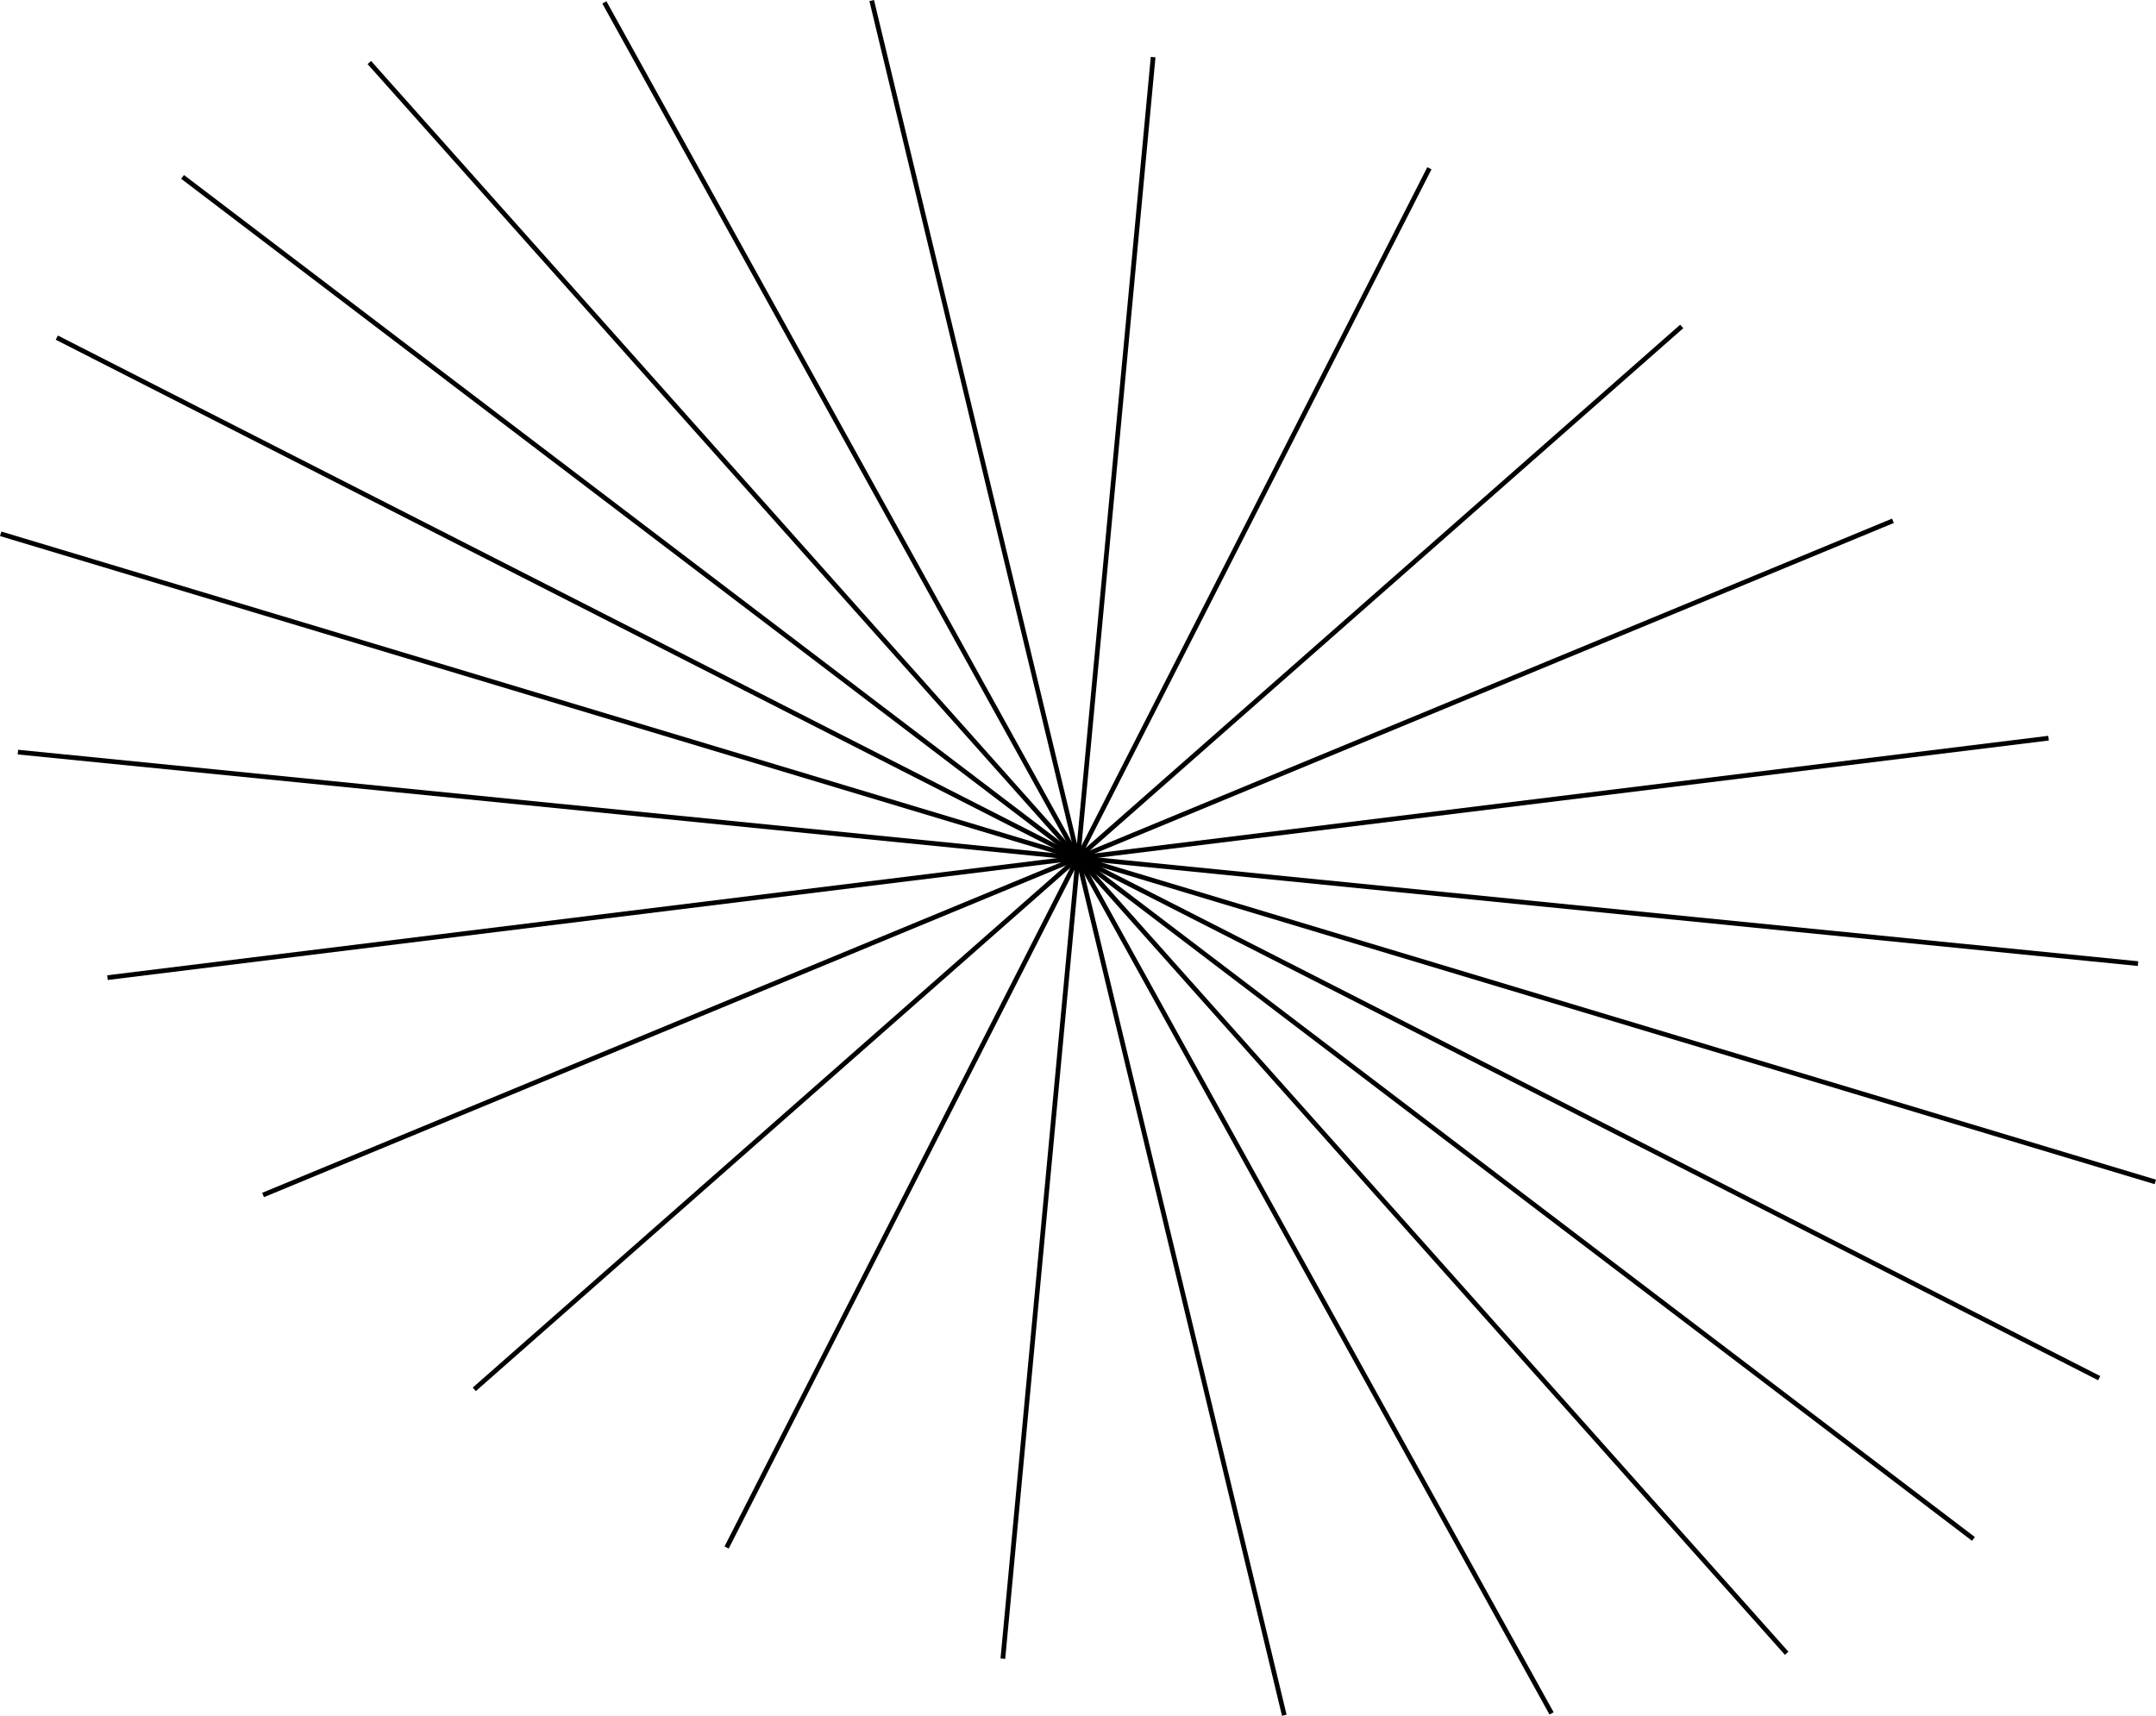 <?xml version="1.0" encoding="UTF-8"?>
<svg id="_레이어_2" data-name="레이어 2" xmlns="http://www.w3.org/2000/svg" viewBox="0 0 343.07 273.05">
  <defs>
    <style>
      .cls-1 {
        fill: none;
        stroke: #000;
        stroke-miterlimit: 10;
        stroke-width: .75px;
      }
    </style>
  </defs>
  <g id="_레이어_1-2" data-name="레이어 1">
    <g>
      <line class="cls-1" x1="227.45" y1="26.78" x2="171.53" y2="136.52"/>
      <line class="cls-1" x1="183.49" y1="9.09" x2="171.53" y2="136.52"/>
      <line class="cls-1" x1="138.71" y1=".09" x2="171.53" y2="136.52"/>
      <line class="cls-1" x1="96.17" y1=".38" x2="171.53" y2="136.52"/>
      <line class="cls-1" x1="58.77" y1="9.95" x2="171.53" y2="136.52"/>
      <line class="cls-1" x1="29.05" y1="28.15" x2="171.53" y2="136.52"/>
      <line class="cls-1" x1="9.04" y1="53.73" x2="171.53" y2="136.52"/>
      <line class="cls-1" x1=".11" y1="84.95" x2="171.53" y2="136.52"/>
      <line class="cls-1" x1="2.85" y1="119.69" x2="171.53" y2="136.52"/>
      <line class="cls-1" x1="17.1" y1="155.58" x2="171.53" y2="136.52"/>
      <line class="cls-1" x1="41.86" y1="190.17" x2="171.53" y2="136.52"/>
      <line class="cls-1" x1="75.47" y1="221.1" x2="171.53" y2="136.52"/>
      <line class="cls-1" x1="115.62" y1="246.27" x2="171.53" y2="136.52"/>
      <line class="cls-1" x1="159.58" y1="263.96" x2="171.53" y2="136.52"/>
      <line class="cls-1" x1="204.36" y1="272.96" x2="171.53" y2="136.52"/>
      <line class="cls-1" x1="246.89" y1="272.67" x2="171.53" y2="136.52"/>
      <line class="cls-1" x1="284.3" y1="263.1" x2="171.53" y2="136.52"/>
      <line class="cls-1" x1="314.02" y1="244.9" x2="171.53" y2="136.52"/>
      <line class="cls-1" x1="334.03" y1="219.32" x2="171.53" y2="136.52"/>
      <line class="cls-1" x1="342.96" y1="188.09" x2="171.53" y2="136.52"/>
      <line class="cls-1" x1="340.21" y1="153.35" x2="171.53" y2="136.52"/>
      <line class="cls-1" x1="325.97" y1="117.47" x2="171.53" y2="136.52"/>
      <line class="cls-1" x1="301.21" y1="82.88" x2="171.53" y2="136.52"/>
      <line class="cls-1" x1="267.6" y1="51.95" x2="171.53" y2="136.52"/>
    </g>
  </g>
</svg>